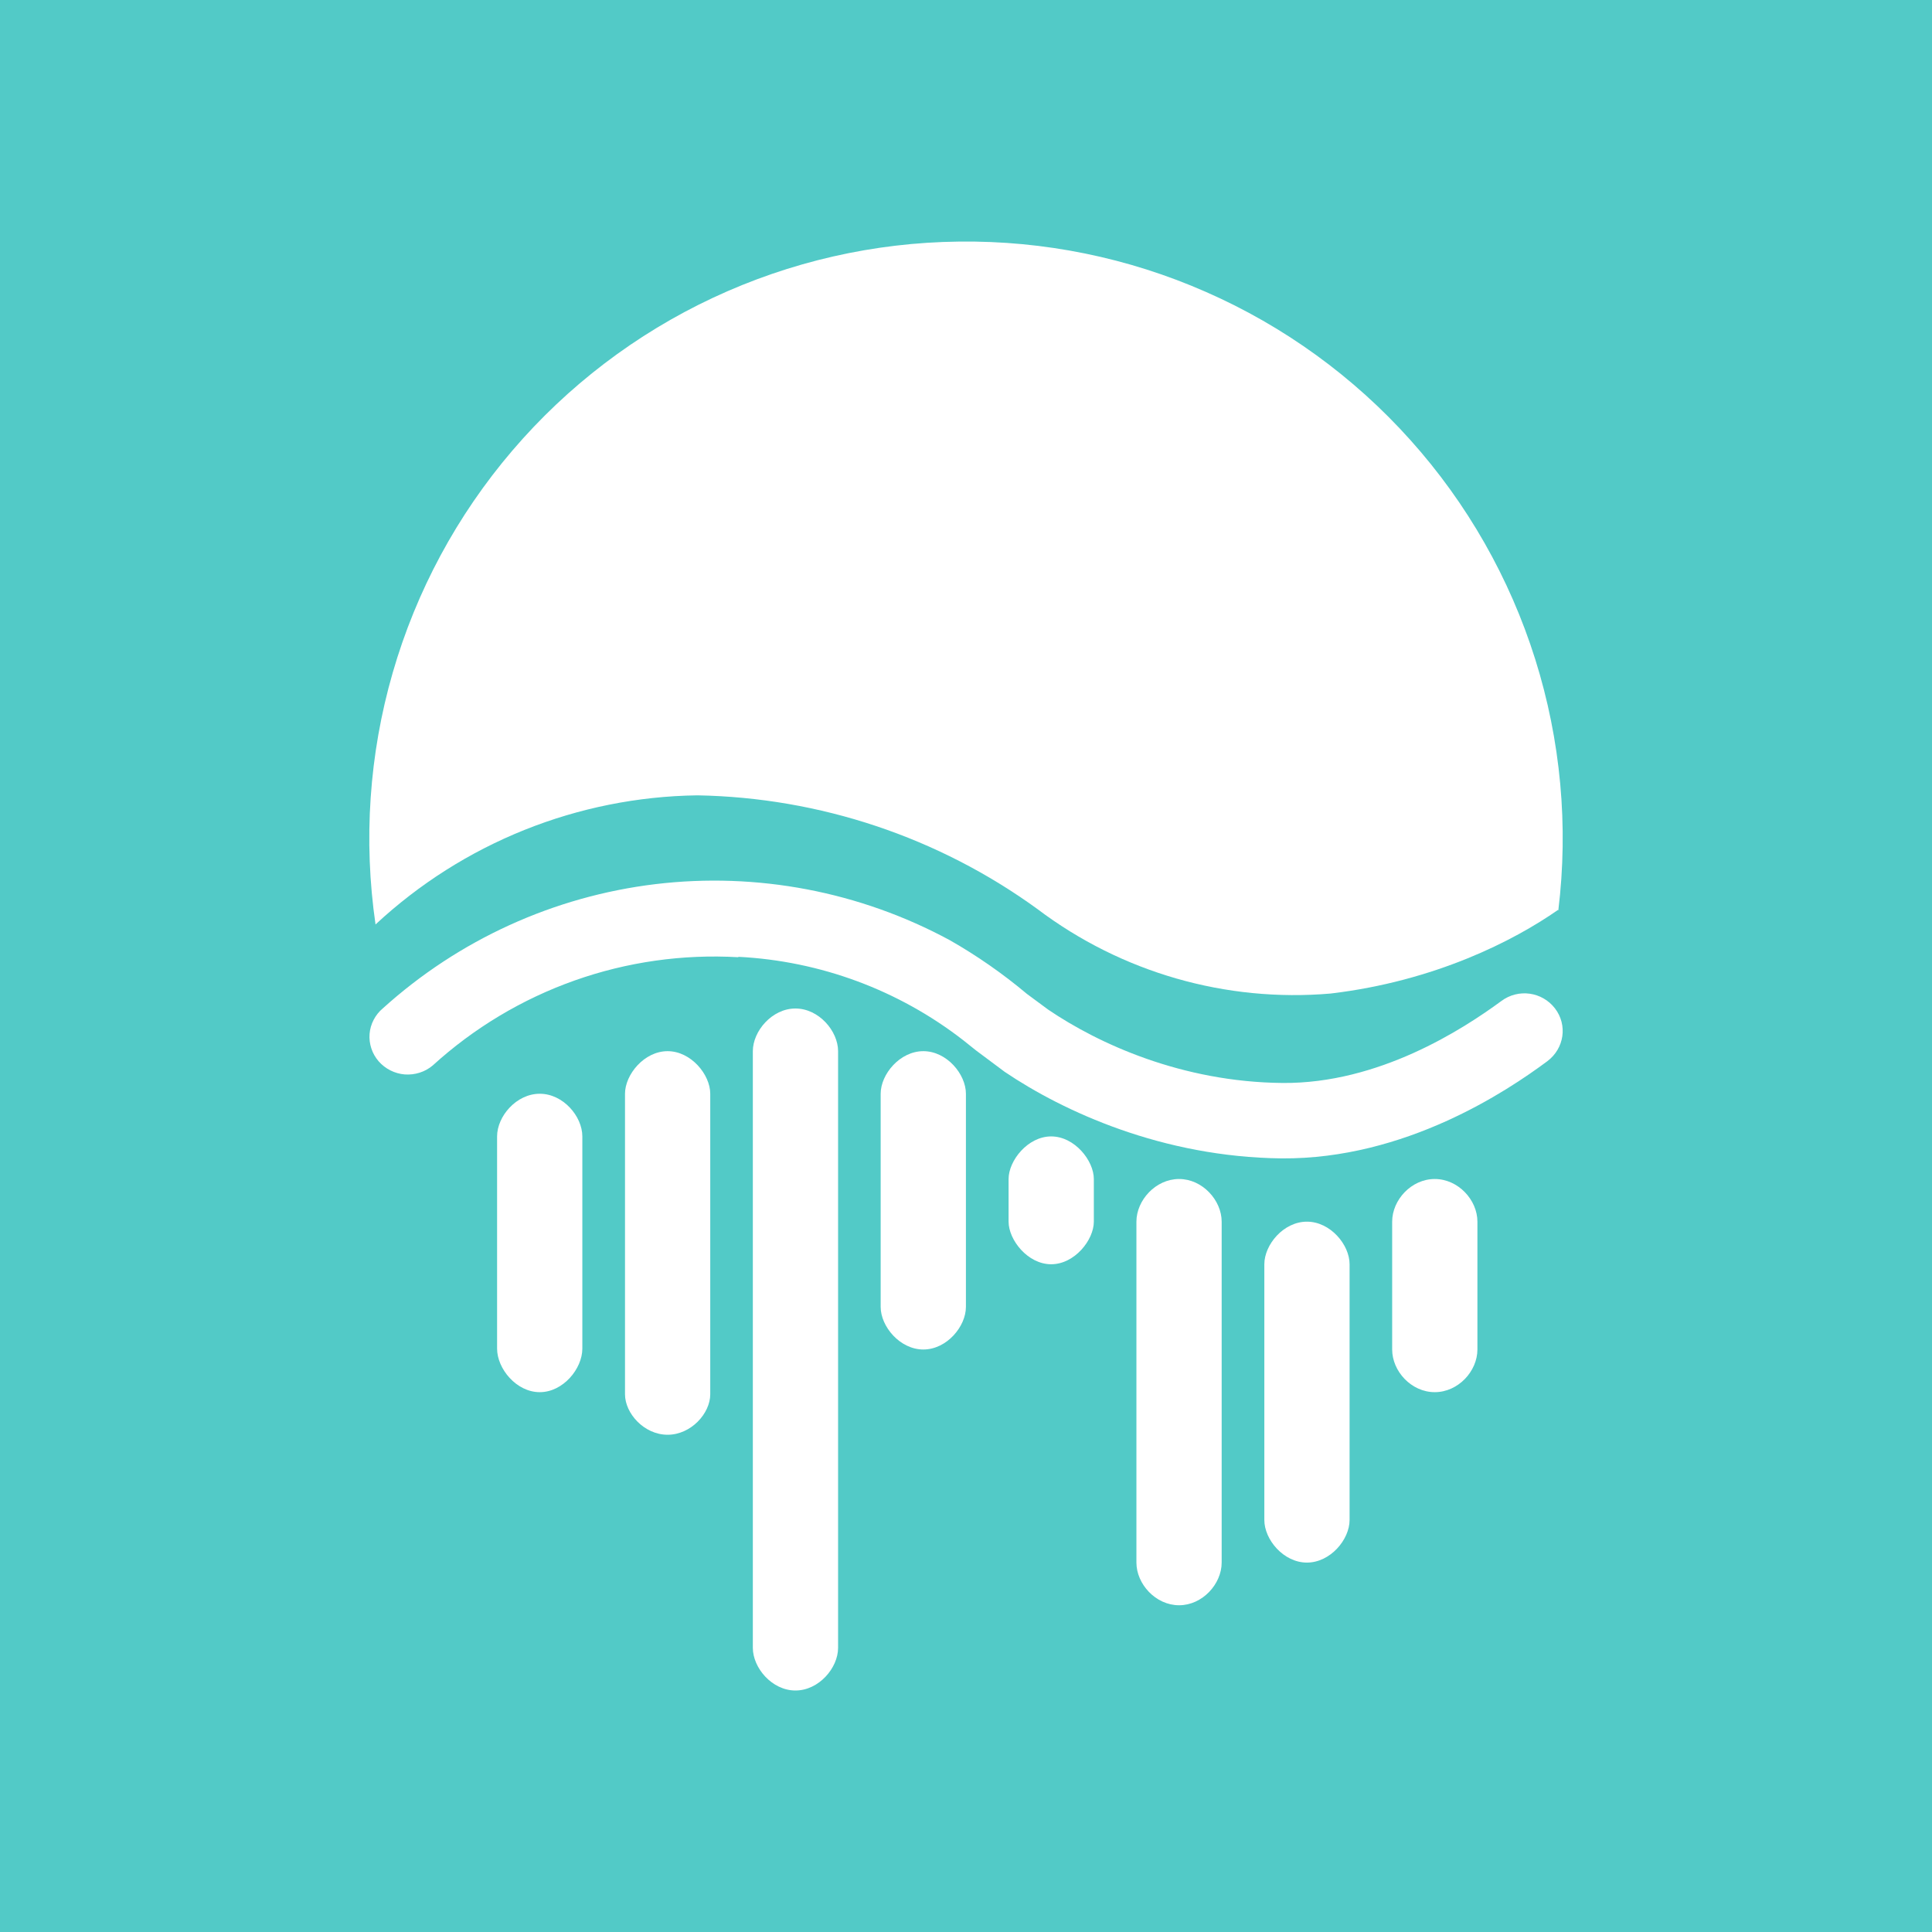<svg width="24" height="24" viewBox="0 0 24 24" fill="none" xmlns="http://www.w3.org/2000/svg">
<rect x="0" y="0" width="24" height="24" fill="#333333" stroke="none"/>
<g clip-path="url(#clip0_328_39020)">
<path d="M24 0H0V24H24V0Z" fill="#52CAC7"/>
<path d="M19.358 11.309C19.486 10.261 19.388 9.197 19.071 8.189C18.754 7.181 18.225 6.252 17.52 5.466C16.815 4.679 15.95 4.052 14.982 3.627C14.015 3.201 12.968 2.988 11.912 3.001C10.855 3.013 9.814 3.251 8.857 3.699C7.9 4.147 7.05 4.795 6.364 5.598C5.677 6.402 5.171 7.342 4.878 8.358C4.585 9.373 4.513 10.439 4.665 11.484C5.752 10.472 7.177 9.9 8.663 9.88C10.183 9.907 11.658 10.4 12.888 11.293C13.931 12.081 15.229 12.454 16.53 12.342C17.828 12.188 18.807 11.685 19.353 11.304L19.358 11.309Z" fill="white"/>
<path d="M6.175 14.117C6.175 13.868 6.414 13.587 6.705 13.587C6.996 13.587 7.234 13.868 7.234 14.117V16.753C7.234 17.002 6.996 17.294 6.705 17.294C6.414 17.294 6.175 17.002 6.175 16.753V14.117ZM10.94 13.587C10.94 13.344 11.179 13.058 11.47 13.058C11.761 13.058 11.999 13.344 11.999 13.587V16.235C11.999 16.478 11.761 16.764 11.47 16.764C11.179 16.764 10.94 16.478 10.94 16.235V13.587ZM12.529 14.646C12.529 14.418 12.767 14.117 13.058 14.117C13.35 14.117 13.588 14.418 13.588 14.646V15.176C13.588 15.403 13.35 15.705 13.058 15.705C12.767 15.705 12.529 15.403 12.529 15.176V14.646ZM17.294 15.176C17.294 14.906 17.532 14.646 17.823 14.646C18.114 14.646 18.353 14.906 18.353 15.176V16.764C18.353 17.034 18.114 17.294 17.823 17.294C17.532 17.294 17.294 17.034 17.294 16.764V15.176ZM7.764 13.587C7.764 13.349 8.002 13.058 8.293 13.058C8.584 13.058 8.823 13.349 8.823 13.587V17.32C8.823 17.558 8.584 17.823 8.293 17.823C8.002 17.823 7.764 17.558 7.764 17.32V13.587ZM14.117 15.176C14.117 14.911 14.355 14.646 14.647 14.646C14.938 14.646 15.176 14.911 15.176 15.176V19.411C15.176 19.676 14.938 19.941 14.647 19.941C14.355 19.941 14.117 19.676 14.117 19.411V15.176ZM15.706 15.705C15.706 15.462 15.944 15.176 16.235 15.176C16.526 15.176 16.765 15.462 16.765 15.705V18.882C16.765 19.125 16.526 19.411 16.235 19.411C15.944 19.411 15.706 19.125 15.706 18.882V15.705ZM9.352 13.058C9.352 12.809 9.59 12.528 9.881 12.528C10.173 12.528 10.411 12.809 10.411 13.058V20.47C10.411 20.719 10.173 21 9.881 21C9.59 21 9.352 20.719 9.352 20.47V13.058Z" fill="white"/>
<path d="M9.172 11.891C8.481 11.851 7.79 11.949 7.138 12.18C6.486 12.411 5.887 12.77 5.375 13.236C5.279 13.317 5.154 13.356 5.028 13.347C4.903 13.337 4.786 13.278 4.703 13.183C4.663 13.136 4.632 13.083 4.613 13.024C4.594 12.966 4.586 12.905 4.591 12.843C4.596 12.782 4.613 12.723 4.642 12.668C4.67 12.614 4.709 12.565 4.756 12.526C5.698 11.674 6.881 11.135 8.142 10.983C9.403 10.832 10.681 11.075 11.798 11.679C12.137 11.872 12.457 12.095 12.756 12.346L13.021 12.542C13.646 12.966 14.683 13.442 15.933 13.453C17.13 13.463 18.172 12.786 18.649 12.436C18.861 12.277 19.157 12.32 19.316 12.526C19.475 12.733 19.433 13.024 19.221 13.183C18.723 13.553 17.458 14.401 15.922 14.39C14.44 14.374 13.211 13.808 12.481 13.315L12.126 13.05L11.967 12.923C11.164 12.299 10.188 11.937 9.172 11.886V11.891Z" fill="white"/>
</g>
<defs>
<clipPath id="clip0_328_39020">
<rect width="24" height="24" fill="white"/>
</clipPath>
</defs>
</svg>
